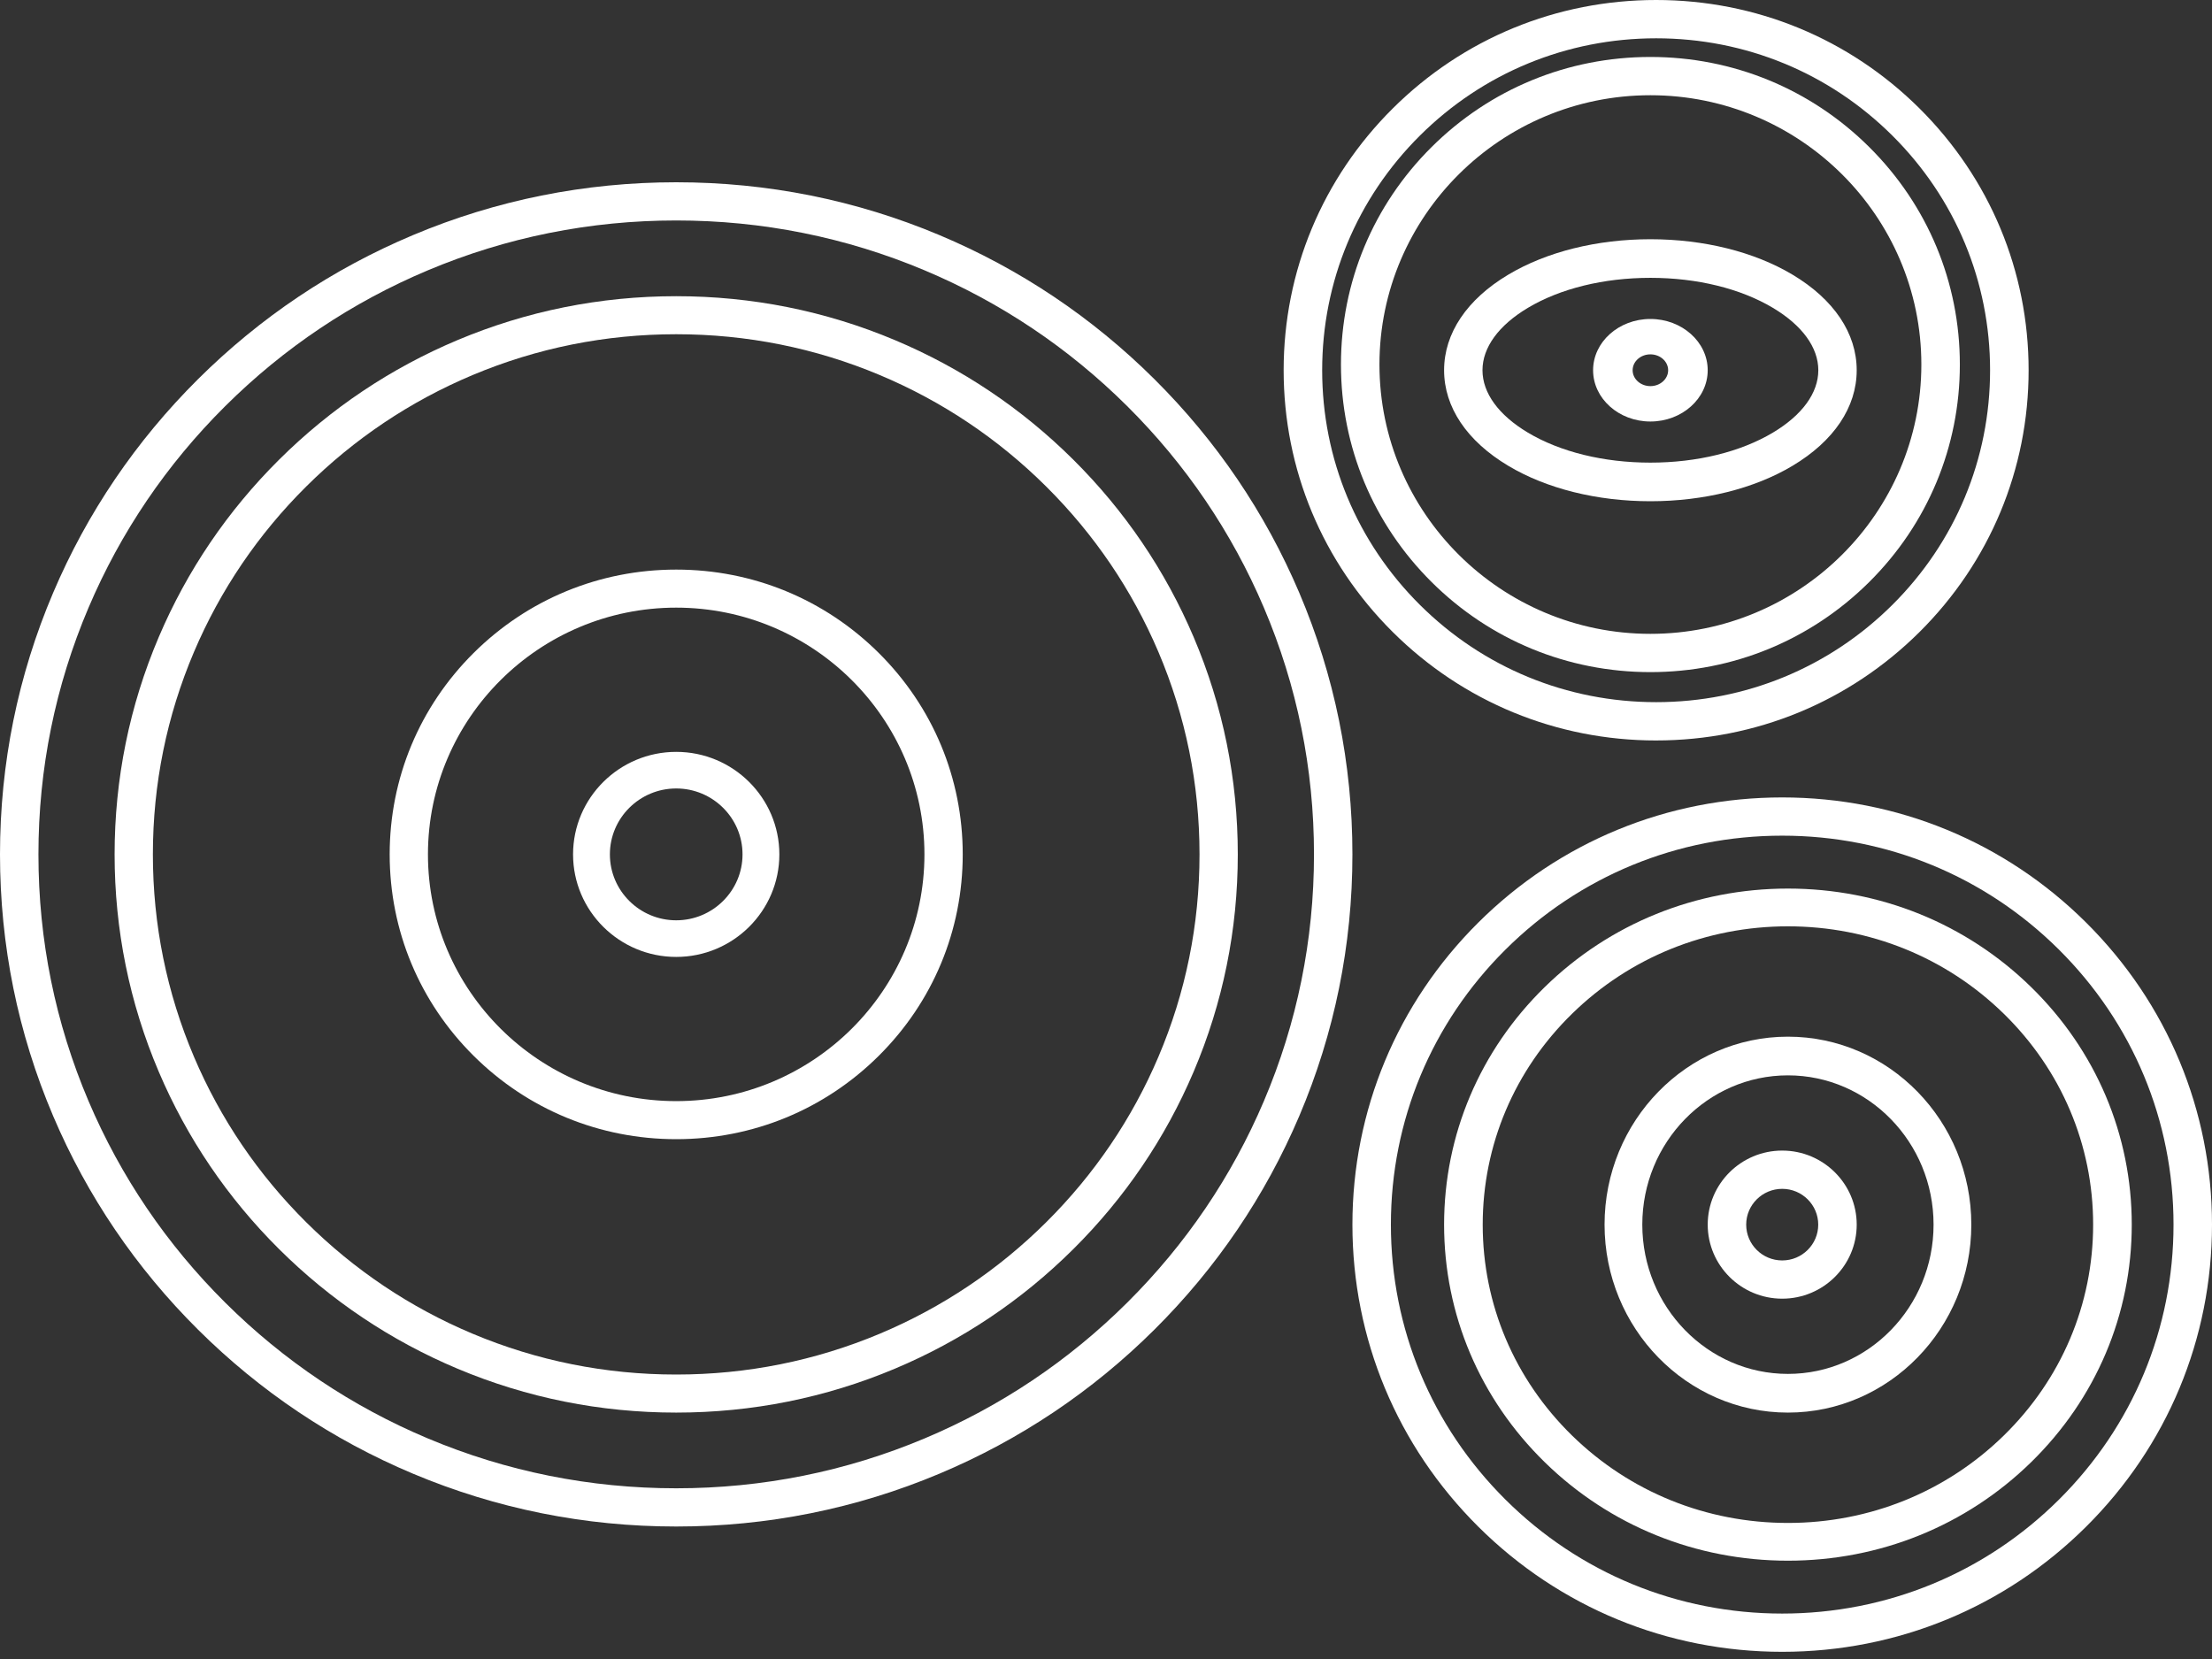 <svg width="220" height="165" viewBox="0 0 220 165" fill="none" xmlns="http://www.w3.org/2000/svg">
<rect x="0" y="0" width="220" height="165" fill="#333333" stroke="none"/>
<path d="M67.254 151.823C58.176 151.823 49.368 150.055 41.075 146.569C33.065 143.202 25.874 138.383 19.698 132.244C13.522 126.106 8.673 118.956 5.286 110.997C1.778 102.754 0 93.999 0 84.976C0 75.952 1.778 67.198 5.286 58.954C8.673 50.993 13.522 43.846 19.698 37.707C25.874 31.568 33.065 26.749 41.075 23.382C49.367 19.896 58.175 18.128 67.254 18.128C76.334 18.128 85.141 19.896 93.433 23.382C101.442 26.749 108.634 31.568 114.81 37.707C120.986 43.846 125.835 50.993 129.222 58.954C132.729 67.196 134.508 75.951 134.508 84.976C134.508 94 132.729 102.754 129.222 110.997C125.835 118.958 120.986 126.106 114.81 132.244C108.634 138.383 101.442 143.202 93.433 146.569C85.141 150.055 76.333 151.823 67.254 151.823ZM67.254 21.927C58.69 21.927 50.383 23.593 42.564 26.881C35.011 30.056 28.227 34.602 22.401 40.393C16.575 46.183 12.001 52.926 8.807 60.433C5.5 68.206 3.823 76.461 3.823 84.974C3.823 93.487 5.5 101.743 8.807 109.515C12.002 117.023 16.575 123.766 22.401 129.556C28.227 135.347 35.011 139.894 42.564 143.068C50.383 146.355 58.69 148.022 67.254 148.022C75.819 148.022 84.125 146.355 91.945 143.068C99.498 139.892 106.282 135.347 112.108 129.556C117.934 123.766 122.508 117.023 125.702 109.515C129.009 101.743 130.686 93.487 130.686 84.974C130.686 76.461 129.009 68.206 125.702 60.433C122.507 52.926 117.934 46.183 112.108 40.393C106.282 34.602 99.498 30.055 91.945 26.881C84.125 23.593 75.819 21.927 67.254 21.927Z" fill="white"/>
<path d="M67.253 140.493C59.713 140.493 52.398 139.026 45.511 136.13C38.859 133.333 32.886 129.331 27.757 124.233C22.628 119.135 18.602 113.198 15.788 106.587C12.875 99.741 11.398 92.47 11.398 84.976C11.398 77.482 12.875 70.211 15.788 63.365C18.602 56.754 22.628 50.817 27.757 45.719C32.886 40.621 38.859 36.619 45.511 33.822C52.398 30.927 59.713 29.459 67.253 29.459C74.793 29.459 82.108 30.927 88.995 33.822C95.647 36.619 101.619 40.621 106.749 45.719C111.878 50.817 115.904 56.754 118.718 63.365C121.631 70.211 123.108 77.482 123.108 84.976C123.108 92.47 121.631 99.741 118.718 106.587C115.904 113.198 111.878 119.135 106.749 124.233C101.619 129.331 95.647 133.333 88.995 136.13C82.108 139.026 74.793 140.493 67.253 140.493ZM67.253 33.242C60.226 33.242 53.409 34.61 46.994 37.306C40.797 39.911 35.23 43.642 30.449 48.394C25.669 53.145 21.915 58.678 19.294 64.838C16.581 71.215 15.205 77.99 15.205 84.975C15.205 91.959 16.582 98.735 19.294 105.111C21.915 111.271 25.669 116.805 30.449 121.556C35.23 126.307 40.797 130.039 46.994 132.644C53.409 135.341 60.226 136.708 67.253 136.708C74.28 136.708 81.097 135.34 87.512 132.644C93.709 130.039 99.276 126.307 104.057 121.556C108.837 116.805 112.591 111.271 115.212 105.111C117.925 98.735 119.301 91.959 119.301 84.975C119.301 77.99 117.924 71.215 115.212 64.838C112.591 58.678 108.837 53.145 104.057 48.394C99.276 43.642 93.709 39.911 87.512 37.306C81.097 34.609 74.28 33.242 67.253 33.242Z" fill="white"/>
<path d="M67.253 113.3C59.642 113.3 52.485 110.354 47.102 105.004C41.72 99.654 38.756 92.541 38.756 84.975C38.756 77.41 41.72 70.296 47.102 64.946C52.485 59.596 59.642 56.65 67.253 56.65C74.865 56.65 82.022 59.596 87.404 64.946C92.787 70.296 95.751 77.41 95.751 84.975C95.751 92.541 92.787 99.654 87.404 105.004C82.022 110.354 74.865 113.3 67.253 113.3ZM67.253 60.434C53.639 60.434 42.563 71.443 42.563 84.975C42.563 98.508 53.639 109.515 67.253 109.515C80.868 109.515 91.942 98.506 91.942 84.975C91.942 71.444 80.867 60.434 67.253 60.434Z" fill="white"/>
<path d="M67.254 95.173C61.597 95.173 56.995 90.599 56.995 84.976C56.995 79.353 61.597 74.779 67.254 74.779C72.911 74.779 77.513 79.353 77.513 84.976C77.513 90.599 72.911 95.173 67.254 95.173ZM67.254 78.419C63.616 78.419 60.658 81.359 60.658 84.975C60.658 88.59 63.616 91.531 67.254 91.531C70.891 91.531 73.85 88.59 73.85 84.975C73.85 81.359 70.891 78.419 67.254 78.419Z" fill="white"/>
<path d="M177.254 164.286C165.836 164.286 155.102 159.866 147.028 151.841C138.955 143.817 134.508 133.147 134.508 121.798C134.508 110.449 138.955 99.78 147.028 91.755C155.102 83.73 165.836 79.31 177.254 79.31C188.672 79.31 199.407 83.73 207.48 91.755C215.553 99.78 220 110.449 220 121.798C220 133.147 215.553 143.817 207.48 151.841C199.407 159.866 188.672 164.286 177.254 164.286ZM177.254 83.113C166.858 83.113 157.085 87.137 149.734 94.443C142.382 101.75 138.335 111.463 138.335 121.797C138.335 132.13 142.384 141.844 149.734 149.151C157.085 156.458 166.859 160.481 177.254 160.481C187.649 160.481 197.423 156.457 204.774 149.151C212.126 141.844 216.173 132.129 216.173 121.797C216.173 111.465 212.125 101.75 204.774 94.443C197.424 87.136 187.65 83.113 177.254 83.113Z" fill="white"/>
<path d="M177.823 155.222C168.689 155.222 160.102 151.746 153.642 145.433C147.183 139.119 143.626 130.726 143.626 121.799C143.626 112.871 147.183 104.478 153.642 98.165C160.102 91.852 168.689 88.375 177.823 88.375C186.957 88.375 195.545 91.852 202.004 98.165C208.463 104.478 212.02 112.871 212.02 121.799C212.02 130.726 208.463 139.119 202.004 145.433C195.545 151.746 186.957 155.222 177.823 155.222ZM177.823 92.13C169.715 92.13 162.092 95.216 156.358 100.82C150.625 106.424 147.467 113.875 147.467 121.799C147.467 129.723 150.625 137.175 156.358 142.779C162.092 148.382 169.715 151.468 177.823 151.468C185.932 151.468 193.555 148.382 199.287 142.779C205.02 137.175 208.178 129.724 208.178 121.799C208.178 113.874 205.02 106.423 199.287 100.82C193.554 95.216 185.93 92.13 177.823 92.13Z" fill="white"/>
<path d="M177.823 140.493C167.767 140.493 159.585 132.106 159.585 121.798C159.585 111.49 167.767 103.104 177.823 103.104C187.88 103.104 196.062 111.49 196.062 121.798C196.062 132.106 187.88 140.493 177.823 140.493ZM177.823 106.952C169.837 106.952 163.339 113.612 163.339 121.798C163.339 129.985 169.837 136.645 177.823 136.645C185.81 136.645 192.307 129.985 192.307 121.798C192.307 113.612 185.81 106.952 177.823 106.952Z" fill="white"/>
<path d="M177.254 129.163C173.17 129.163 169.845 125.86 169.845 121.799C169.845 117.737 173.168 114.434 177.254 114.434C181.341 114.434 184.664 117.737 184.664 121.799C184.664 125.86 181.341 129.163 177.254 129.163ZM177.254 118.239C175.28 118.239 173.672 119.836 173.672 121.8C173.672 123.764 175.278 125.36 177.254 125.36C179.23 125.36 180.837 123.764 180.837 121.8C180.837 119.836 179.23 118.239 177.254 118.239Z" fill="white"/>
<path d="M164.715 73.645C154.819 73.645 145.516 69.815 138.519 62.86C131.522 55.905 127.668 46.659 127.668 36.823C127.668 26.988 131.522 17.741 138.519 10.787C145.515 3.83 154.819 0 164.715 0C174.61 0 183.913 3.83 190.91 10.785C197.908 17.74 201.761 26.986 201.761 36.822C201.761 46.658 197.908 55.904 190.91 62.859C183.913 69.814 174.61 73.644 164.715 73.644V73.645ZM164.715 3.809C155.842 3.809 147.501 7.243 141.228 13.478C134.955 19.713 131.5 28.003 131.5 36.822C131.5 45.641 134.955 53.931 141.228 60.166C147.501 66.401 155.842 69.835 164.715 69.835C173.587 69.835 181.928 66.401 188.201 60.166C194.474 53.931 197.929 45.641 197.929 36.822C197.929 28.003 194.474 19.713 188.201 13.478C181.928 7.243 173.587 3.809 164.715 3.809Z" fill="white"/>
<path d="M164.145 66.847C155.924 66.847 148.195 63.666 142.383 57.887C136.57 52.109 133.368 44.427 133.368 36.256C133.368 28.085 136.569 20.402 142.383 14.625C148.196 8.848 155.924 5.665 164.145 5.665C172.366 5.665 180.095 8.847 185.908 14.625C191.721 20.402 194.922 28.085 194.922 36.256C194.922 44.427 191.721 52.11 185.908 57.887C180.094 63.664 172.366 66.847 164.145 66.847ZM164.145 9.471C149.286 9.471 137.197 21.487 137.197 36.256C137.197 51.025 149.286 63.041 164.145 63.041C179.004 63.041 191.093 51.025 191.093 36.256C191.093 21.487 179.004 9.471 164.145 9.471Z" fill="white"/>
<path d="M164.144 41.922C161.002 41.922 158.445 39.634 158.445 36.823C158.445 34.012 161.002 31.724 164.144 31.724C167.287 31.724 169.844 34.012 169.844 36.823C169.844 39.634 167.287 41.922 164.144 41.922ZM164.144 35.243C163.17 35.243 162.378 35.952 162.378 36.823C162.378 37.694 163.17 38.403 164.144 38.403C165.119 38.403 165.91 37.694 165.91 36.823C165.91 35.952 165.119 35.243 164.144 35.243Z" fill="white"/>
<path d="M164.144 49.852C158.837 49.852 153.817 48.601 150.012 46.329C145.894 43.871 143.626 40.495 143.626 36.822C143.626 33.15 145.894 29.773 150.012 27.315C153.817 25.043 158.837 23.793 164.144 23.793C169.452 23.793 174.472 25.043 178.277 27.315C182.395 29.773 184.663 33.15 184.663 36.822C184.663 40.495 182.395 43.871 178.277 46.329C174.472 48.601 169.453 49.852 164.144 49.852ZM164.144 27.633C159.511 27.633 155.185 28.693 151.96 30.618C149.049 32.356 147.444 34.56 147.444 36.822C147.444 39.084 149.047 41.288 151.96 43.027C155.185 44.952 159.511 46.012 164.144 46.012C168.778 46.012 173.104 44.952 176.329 43.027C179.24 41.288 180.845 39.084 180.845 36.822C180.845 34.56 179.242 32.356 176.329 30.618C173.104 28.693 168.778 27.633 164.144 27.633Z" fill="white"/>
</svg>
